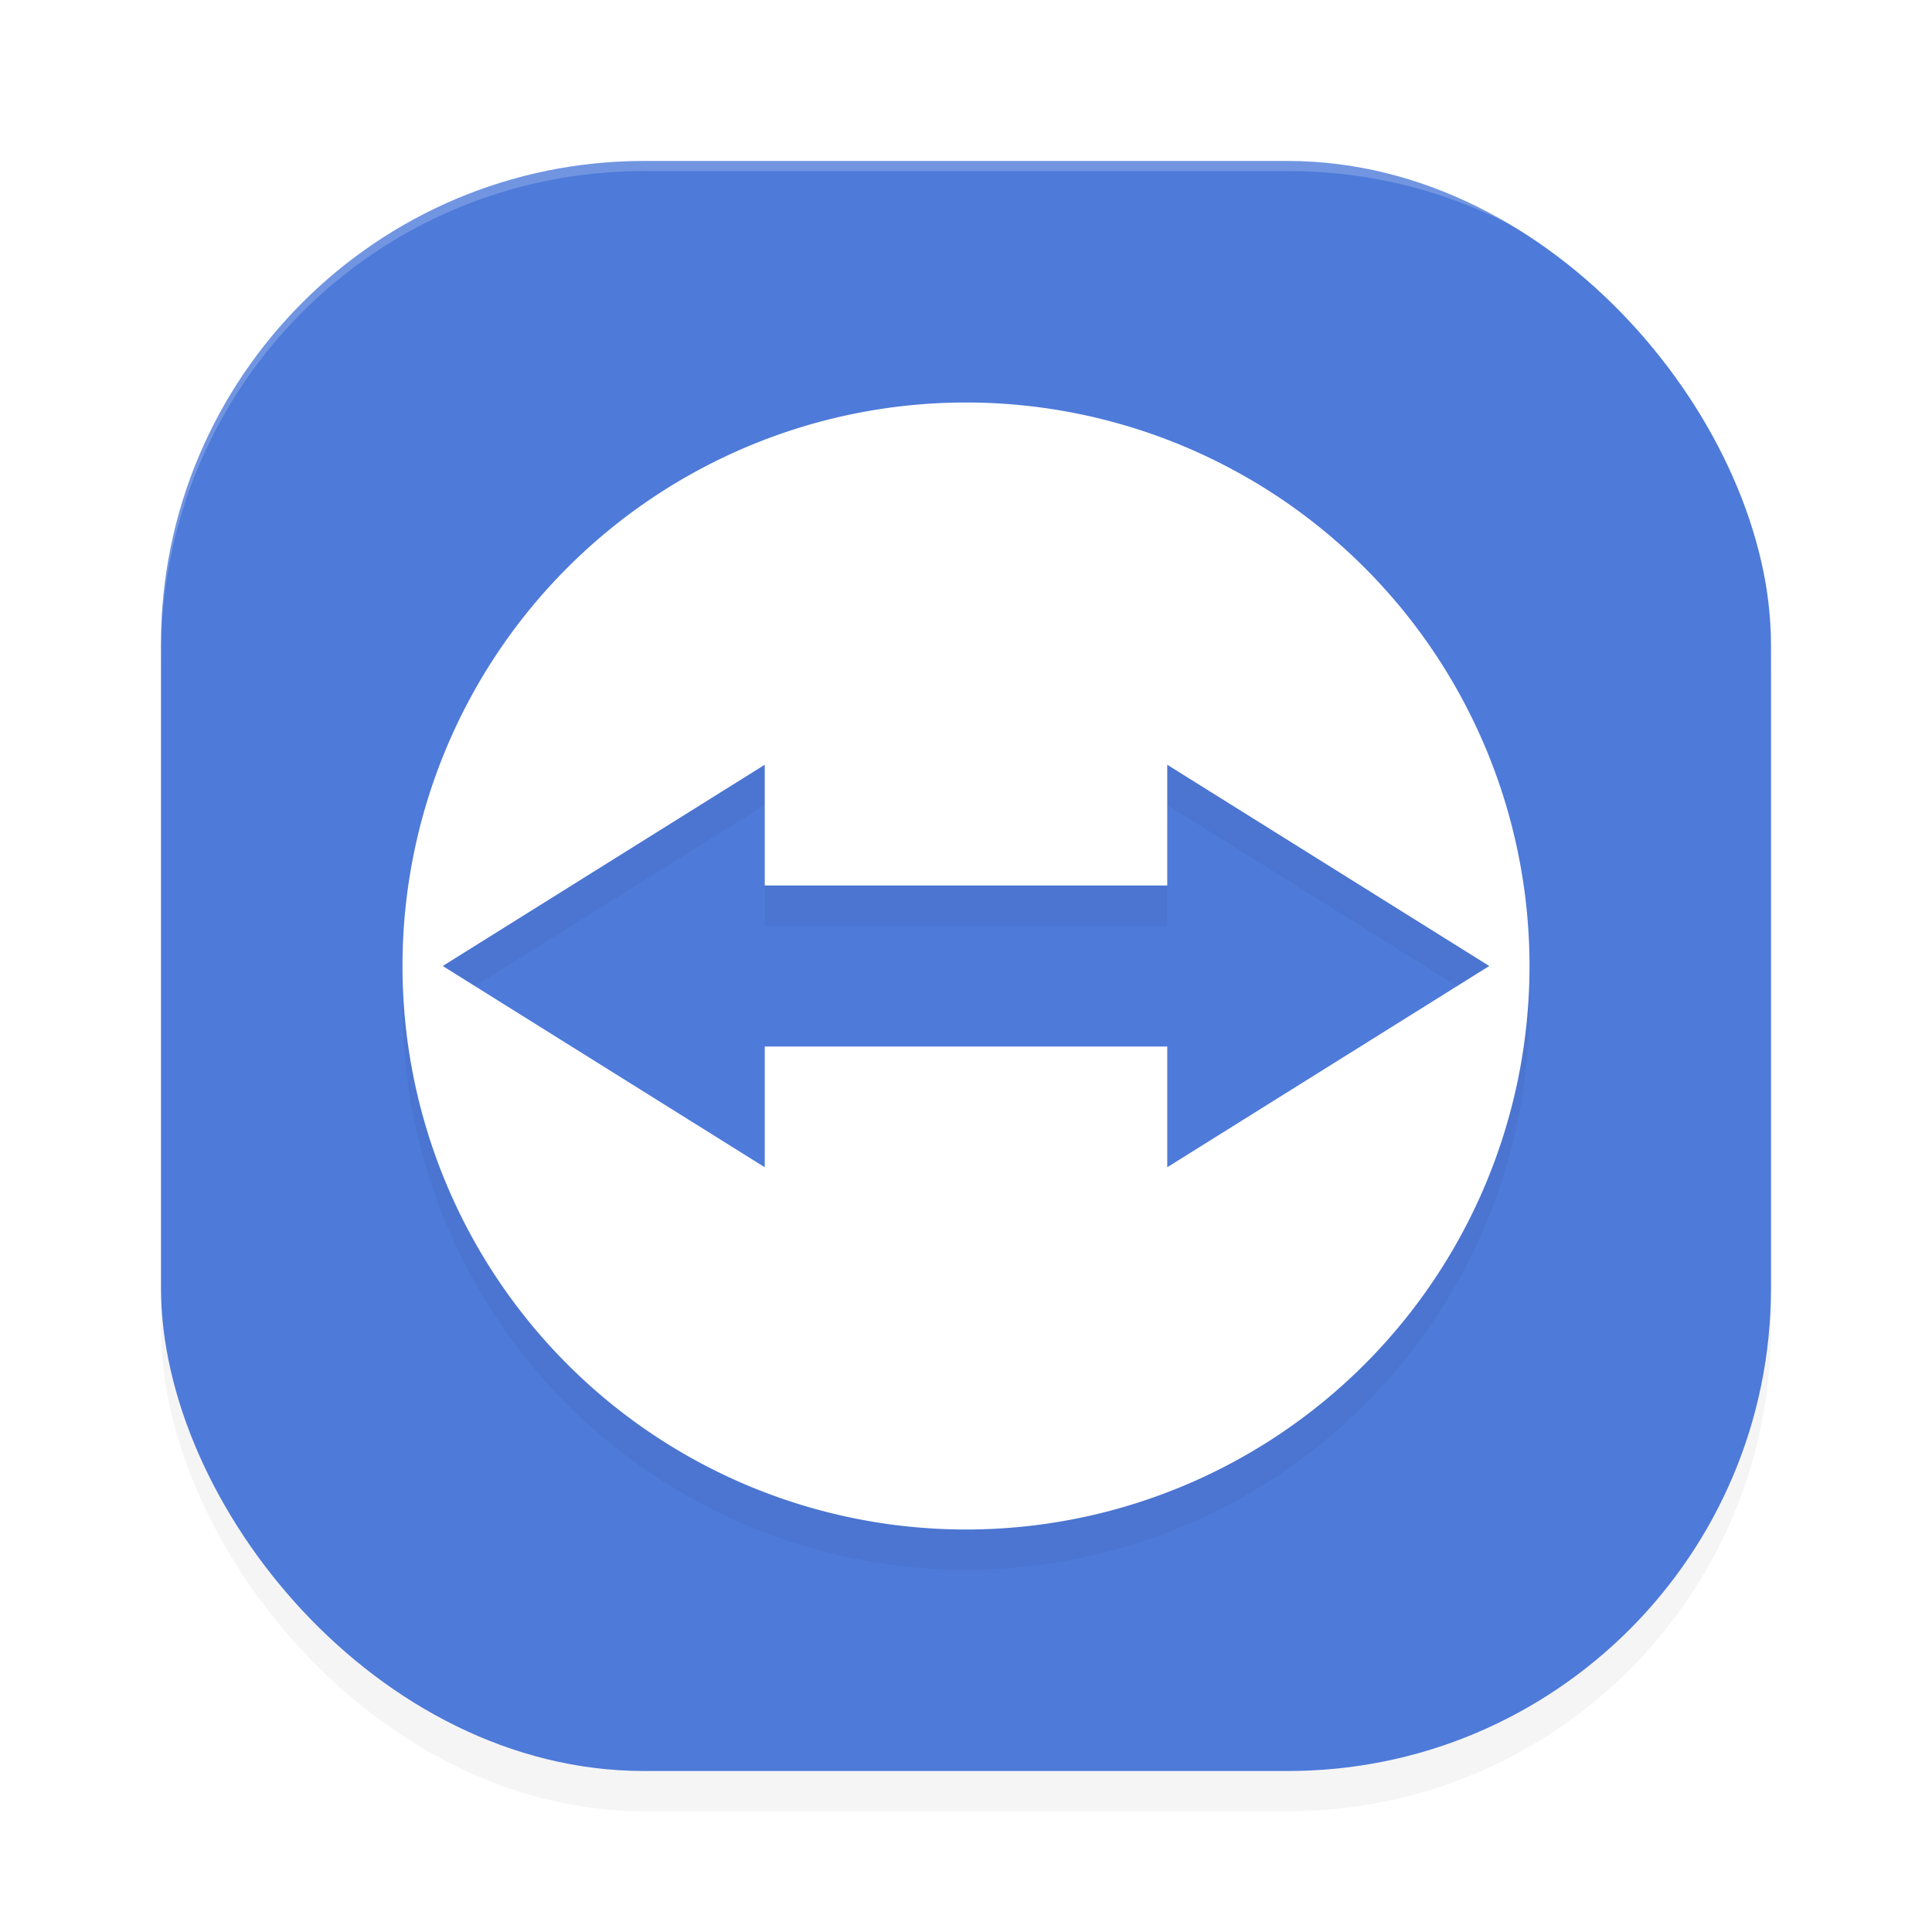 <?xml version='1.0' encoding='utf-8'?>
<svg xmlns="http://www.w3.org/2000/svg" width="192" height="192" version="1" id="svg12">
  <defs>
    <filter style="color-interpolation-filters:sRGB" id="filter1054" x="-0.048" y="-0.048" width="1.096" height="1.096">
      <feGaussianBlur stdDeviation="3.2"/>
    </filter>
    <filter style="color-interpolation-filters:sRGB" id="filter1058" x="-0.048" y="-0.048" width="1.096" height="1.096">
      <feGaussianBlur stdDeviation="2.24"/>
    </filter>
  </defs>
  <rect style="filter:url(#filter1054);opacity:0.2" width="160" height="160" x="16" y="20" rx="48" ry="48"/>
  <rect style="fill:#4e7ad9" width="160" height="160" x="16" y="16" rx="48" ry="48"/>
  <path style="filter:url(#filter1058);opacity:0.2" d="M 96,44 A 56,56 0 0 0 40,100 56,56 0 0 0 96,156 56,56 0 0 0 152,100 56,56 0 0 0 96,44 Z M 76,80 v 12 h 40 V 80 l 32,20 -32,20 V 108 H 76 v 12 L 44,100 Z"/>
  <path style="fill:#ffffff" d="M 96,40 A 56,56 0 0 0 40,96 56,56 0 0 0 96,152 56,56 0 0 0 152,96 56,56 0 0 0 96,40 Z M 76,76 v 12 h 40 V 76 l 32,20 -32,20 V 104 H 76 v 12 L 44,96 Z"/>
  <path style="opacity:0.2;fill:#ffffff" d="M 64 16 C 37.408 16 16 37.408 16 64 L 16 65 C 16 38.408 37.408 17 64 17 L 128 17 C 154.592 17 176 38.408 176 65 L 176 64 C 176 37.408 154.592 16 128 16 L 64 16 z "/>
</svg>
